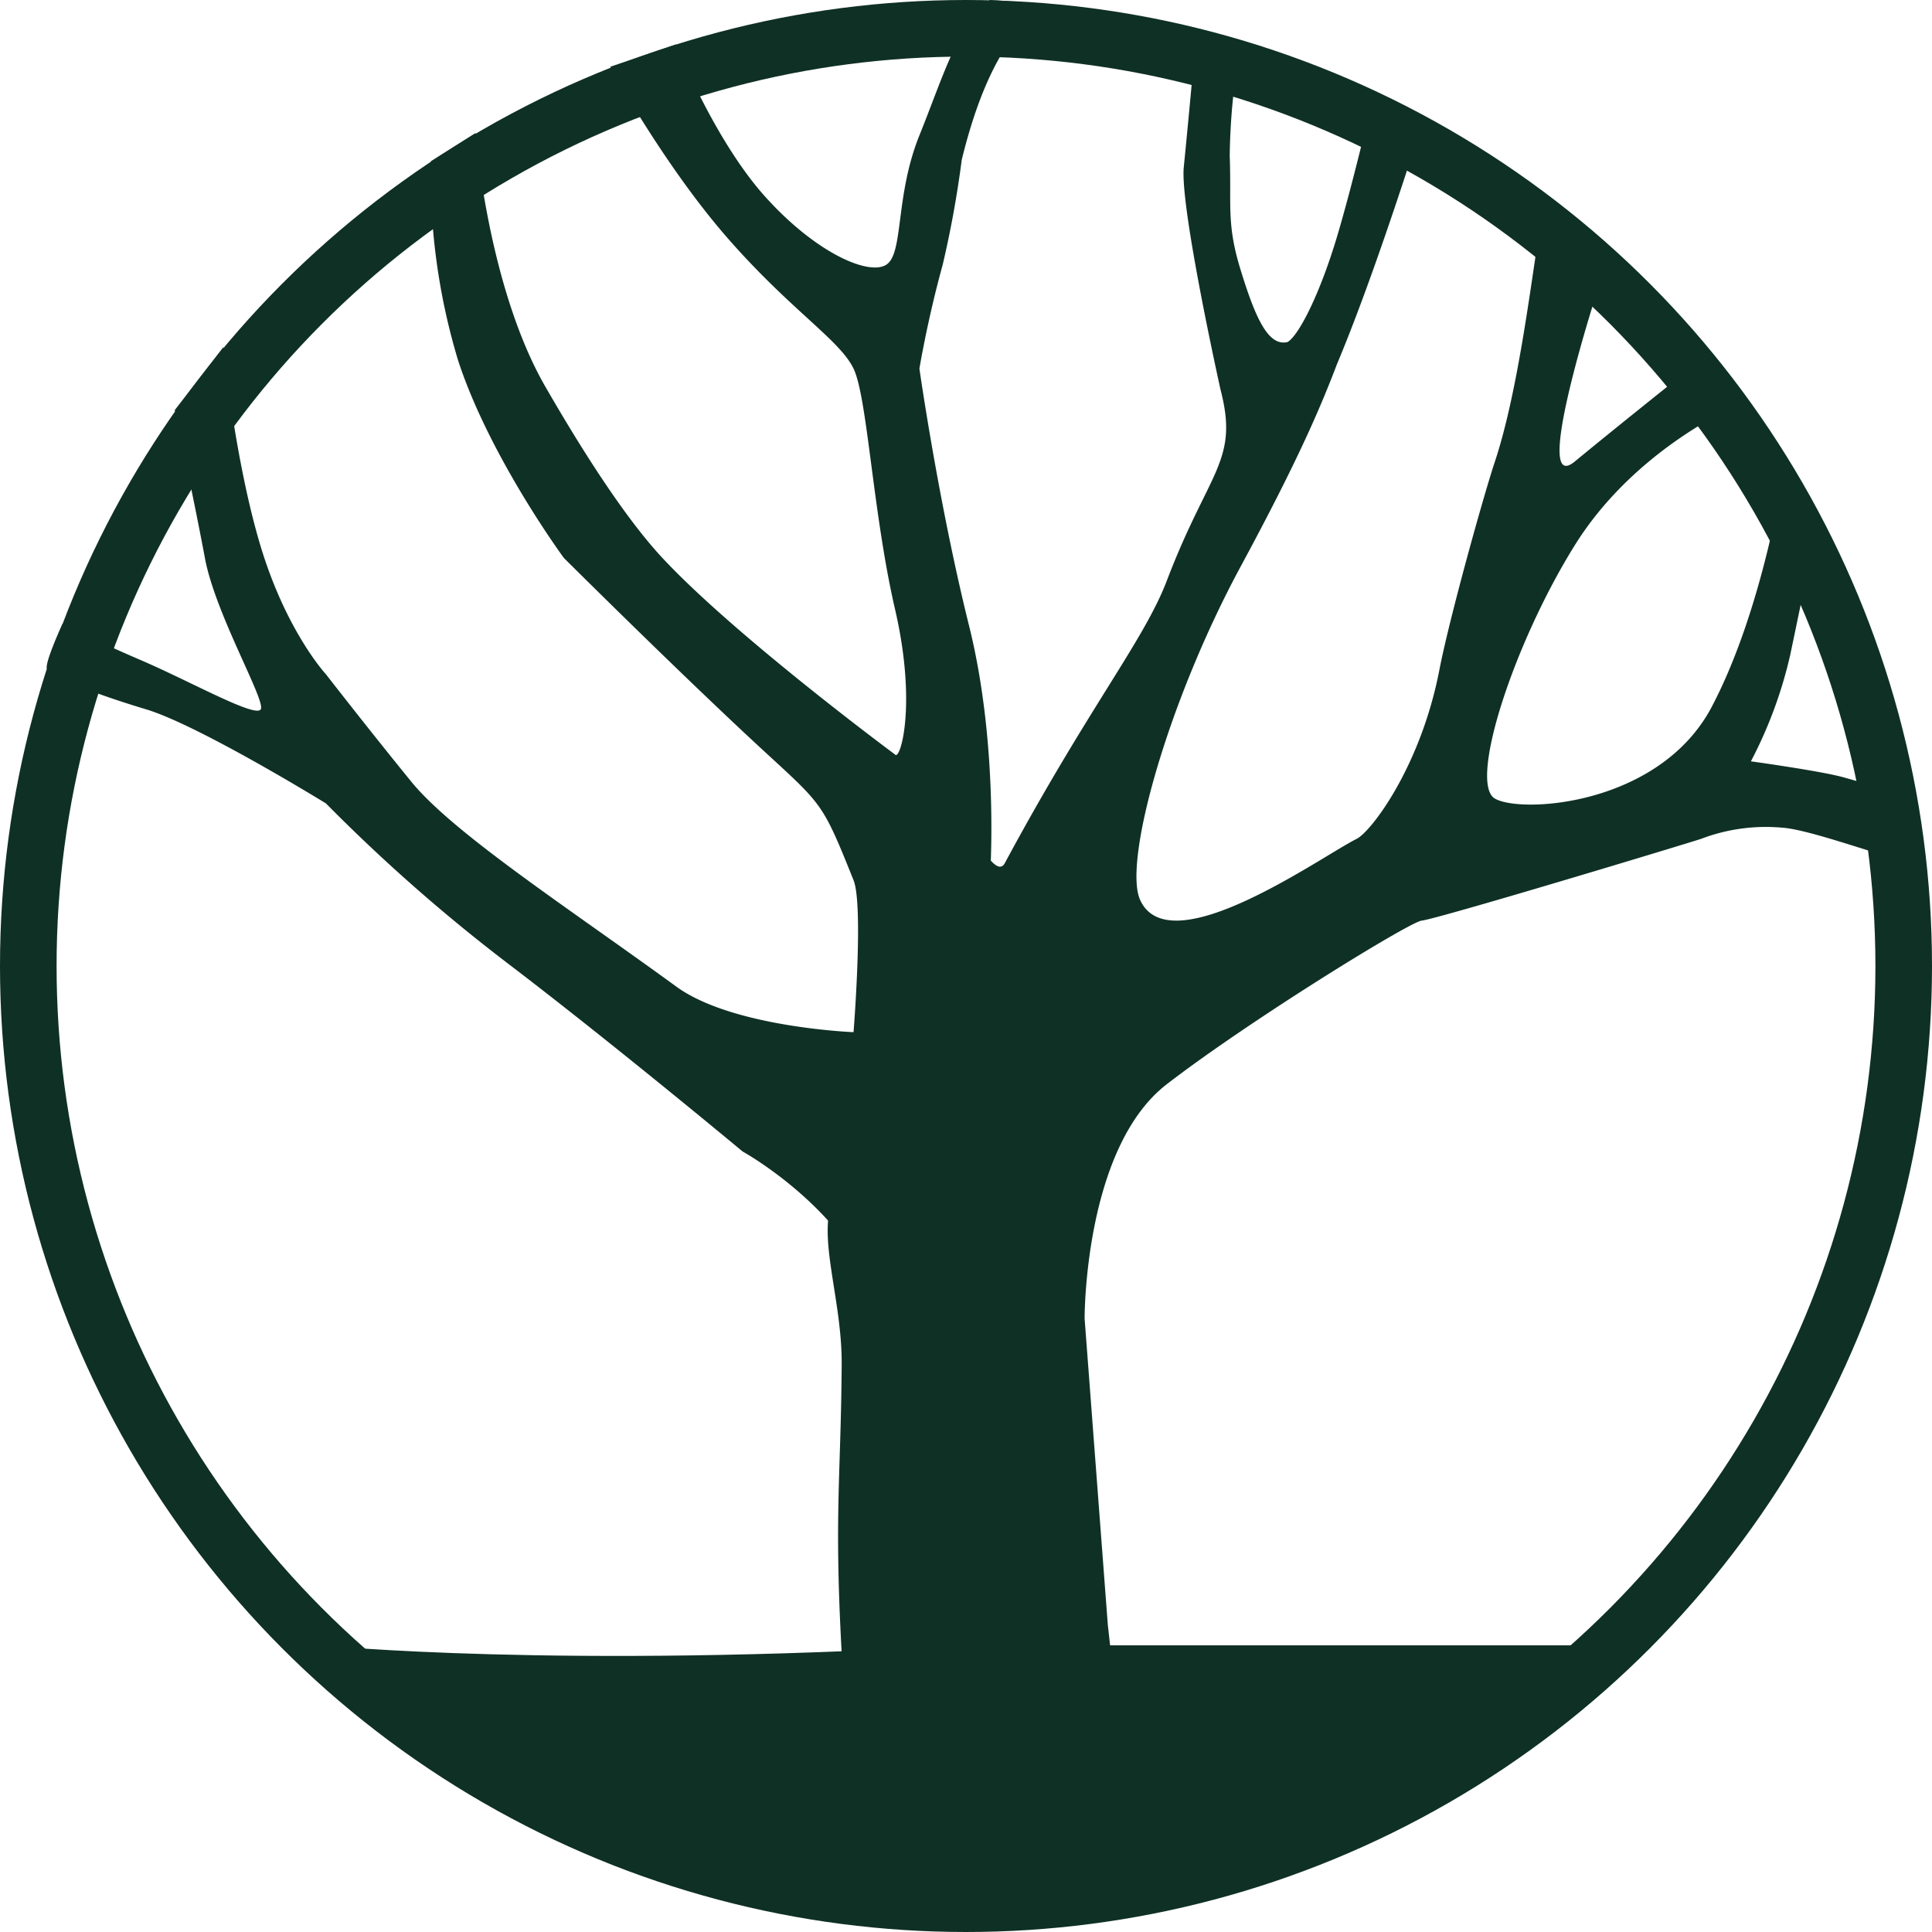 <svg xmlns="http://www.w3.org/2000/svg" width="239" height="239" viewBox="0 0 239 239">
  <g id="Group_8" data-name="Group 8" transform="translate(-82 -218)">
    <path id="Path_1" data-name="Path 1" d="M215.021,1053.261c2.318-7.319,6.367-14.911,12.141-25.311,1.489-2.683.481-19.092,2.733-23.173.99-1.792,5.152,8.929,6.621,6.2,10.382-19.3,17.227-27.56,20.034-34.924,5.224-13.71,8.947-14.787,6.648-23.63,0-.01-5.045-22.614-4.547-27.547.586-5.811,1.581-16.78,1.581-16.78l5.491,1.535a79.5,79.5,0,0,0-1.39,13.876c.231,6.148-.428,8.347,1.361,14.14s3.374,9.468,5.8,8.876c1.454-.892,4.041-6.1,6.117-13.048s4.495-17.445,4.495-17.445l6.11,3.159s-5.611,18.151-10.6,30.034c-2.052,5.38-4.807,11.882-11.914,25.042-9.149,16.941-14.545,36.608-12.46,41.255,3.645,8.126,22.44-5.367,26.784-7.531,1.814-.9,7.923-8.934,10.238-20.883,1.249-6.449,5.47-21.579,6.877-25.806,3.823-11.484,5.438-32.1,6.368-31.855s6.762,5.234,7.709,6.549c-.439.859-10.058,30.145-4.193,25.306S323,948.422,323,948.422l4.622,5.685s-12.982,5.327-20.6,17.551S293.859,1001.1,297.134,1003s20.422.852,26.845-11.38,8.892-29.195,8.892-29.195l4.018,7.222s-1.666,8.2-3.217,15.577a54.355,54.355,0,0,1-4.865,13.17s8.742,1.2,11.575,2.009,6.653,1.847,7.459,2.6a66.687,66.687,0,0,1,.905,7.974c-3.743-.812-12.58-4.129-16.027-4.372a22.516,22.516,0,0,0-10.094,1.385c-2.463.8-32.549,9.893-34.555,10.111-1.485.161-21.253,12.317-31.518,20.231s-10.17,29-10.17,29l2.871,37.888,3.984,35.706c-4.656-.116-38.213-3.534-38.213-3.534a239.937,239.937,0,0,0,1.306-28.712c-.951-17.329-.094-21.638,0-35.708C216.377,1065.3,213.554,1057.893,215.021,1053.261Z" transform="translate(-30.209 -686.212)" fill="#0f3025"/>
    <path id="Path_2" data-name="Path 2" d="M211.8,1080.816c2.672,13.088,13.113-54.784,13.113-54.784s1.23-16.214-2.567-31.471-6.145-31.822-6.145-31.822.981-5.974,2.884-12.866a129.266,129.266,0,0,0,2.352-12.958c4.065-16.665,9.84-17.766,9.675-19.215-1.292-.229-4.876-.492-6.2-.561-3.984,3.106-5.682,9.234-8.712,16.746s-1.93,14.57-4.079,15.988-8.724-1.41-15.041-8.452-10.955-18.8-10.955-18.8l-8.168,2.776s6.608,12.131,14.451,21.122,13.921,12.642,15.643,16.216,2.377,17.862,5.135,29.772.611,18.822,0,17.967c0,0-19.708-14.591-28.772-24.308-5.508-5.9-11.663-16.3-14.471-21.167-7.163-12.406-8.645-31.409-8.645-31.409l-5.536,3.5a79.3,79.3,0,0,0,3.379,24.661c3.92,11.98,13.078,24.412,13.078,24.412s12.132,12.078,22.108,21.43,9.464,7.807,13.725,18.431c1.255,3.129,0,18.8,0,18.8s-14.984-.58-21.925-5.637c-13.4-9.762-27.581-18.961-32.8-25.37s-10.542-13.266-10.542-13.266-4.864-5.238-8.058-15.764-4.627-24.715-4.627-24.715l-6.017,7.8s2.441,11.361,3.728,18.293,7.516,17.579,6.916,18.71-8.681-3.427-14.818-6.063-9.727-4.483-9.727-4.483-2.113,4.6-1.932,5.482,5.691,3.1,12.251,5.064,22.283,11.65,22.283,11.65a214.224,214.224,0,0,0,22.456,19.764c13.005,9.9,29.083,23.292,29.083,23.292S209.126,1067.729,211.8,1080.816Z" transform="translate(-20.464 -699.139)" fill="#0f3025"/>
    <g id="Ellipse_6" data-name="Ellipse 6" transform="translate(82 218)" fill="none" stroke="#0f3025" stroke-width="7">
      <circle cx="119.5" cy="119.5" r="119.5" stroke="none"/>
      <circle cx="119.5" cy="119.5" r="116" fill="none"/>
    </g>
    <path id="Path_22" data-name="Path 22" d="M145.588,336.752h82.576c-17.9,13.358-43.5,32.708-82.576,33.166-18.908,0-12.305-.89-53.863-12.933C73.666,345.3,66.537,336.752,66.537,336.752S95.71,339.693,145.588,336.752Z" transform="translate(55.354 84.789)" fill="#0f3025"/>
  </g>
</svg>
